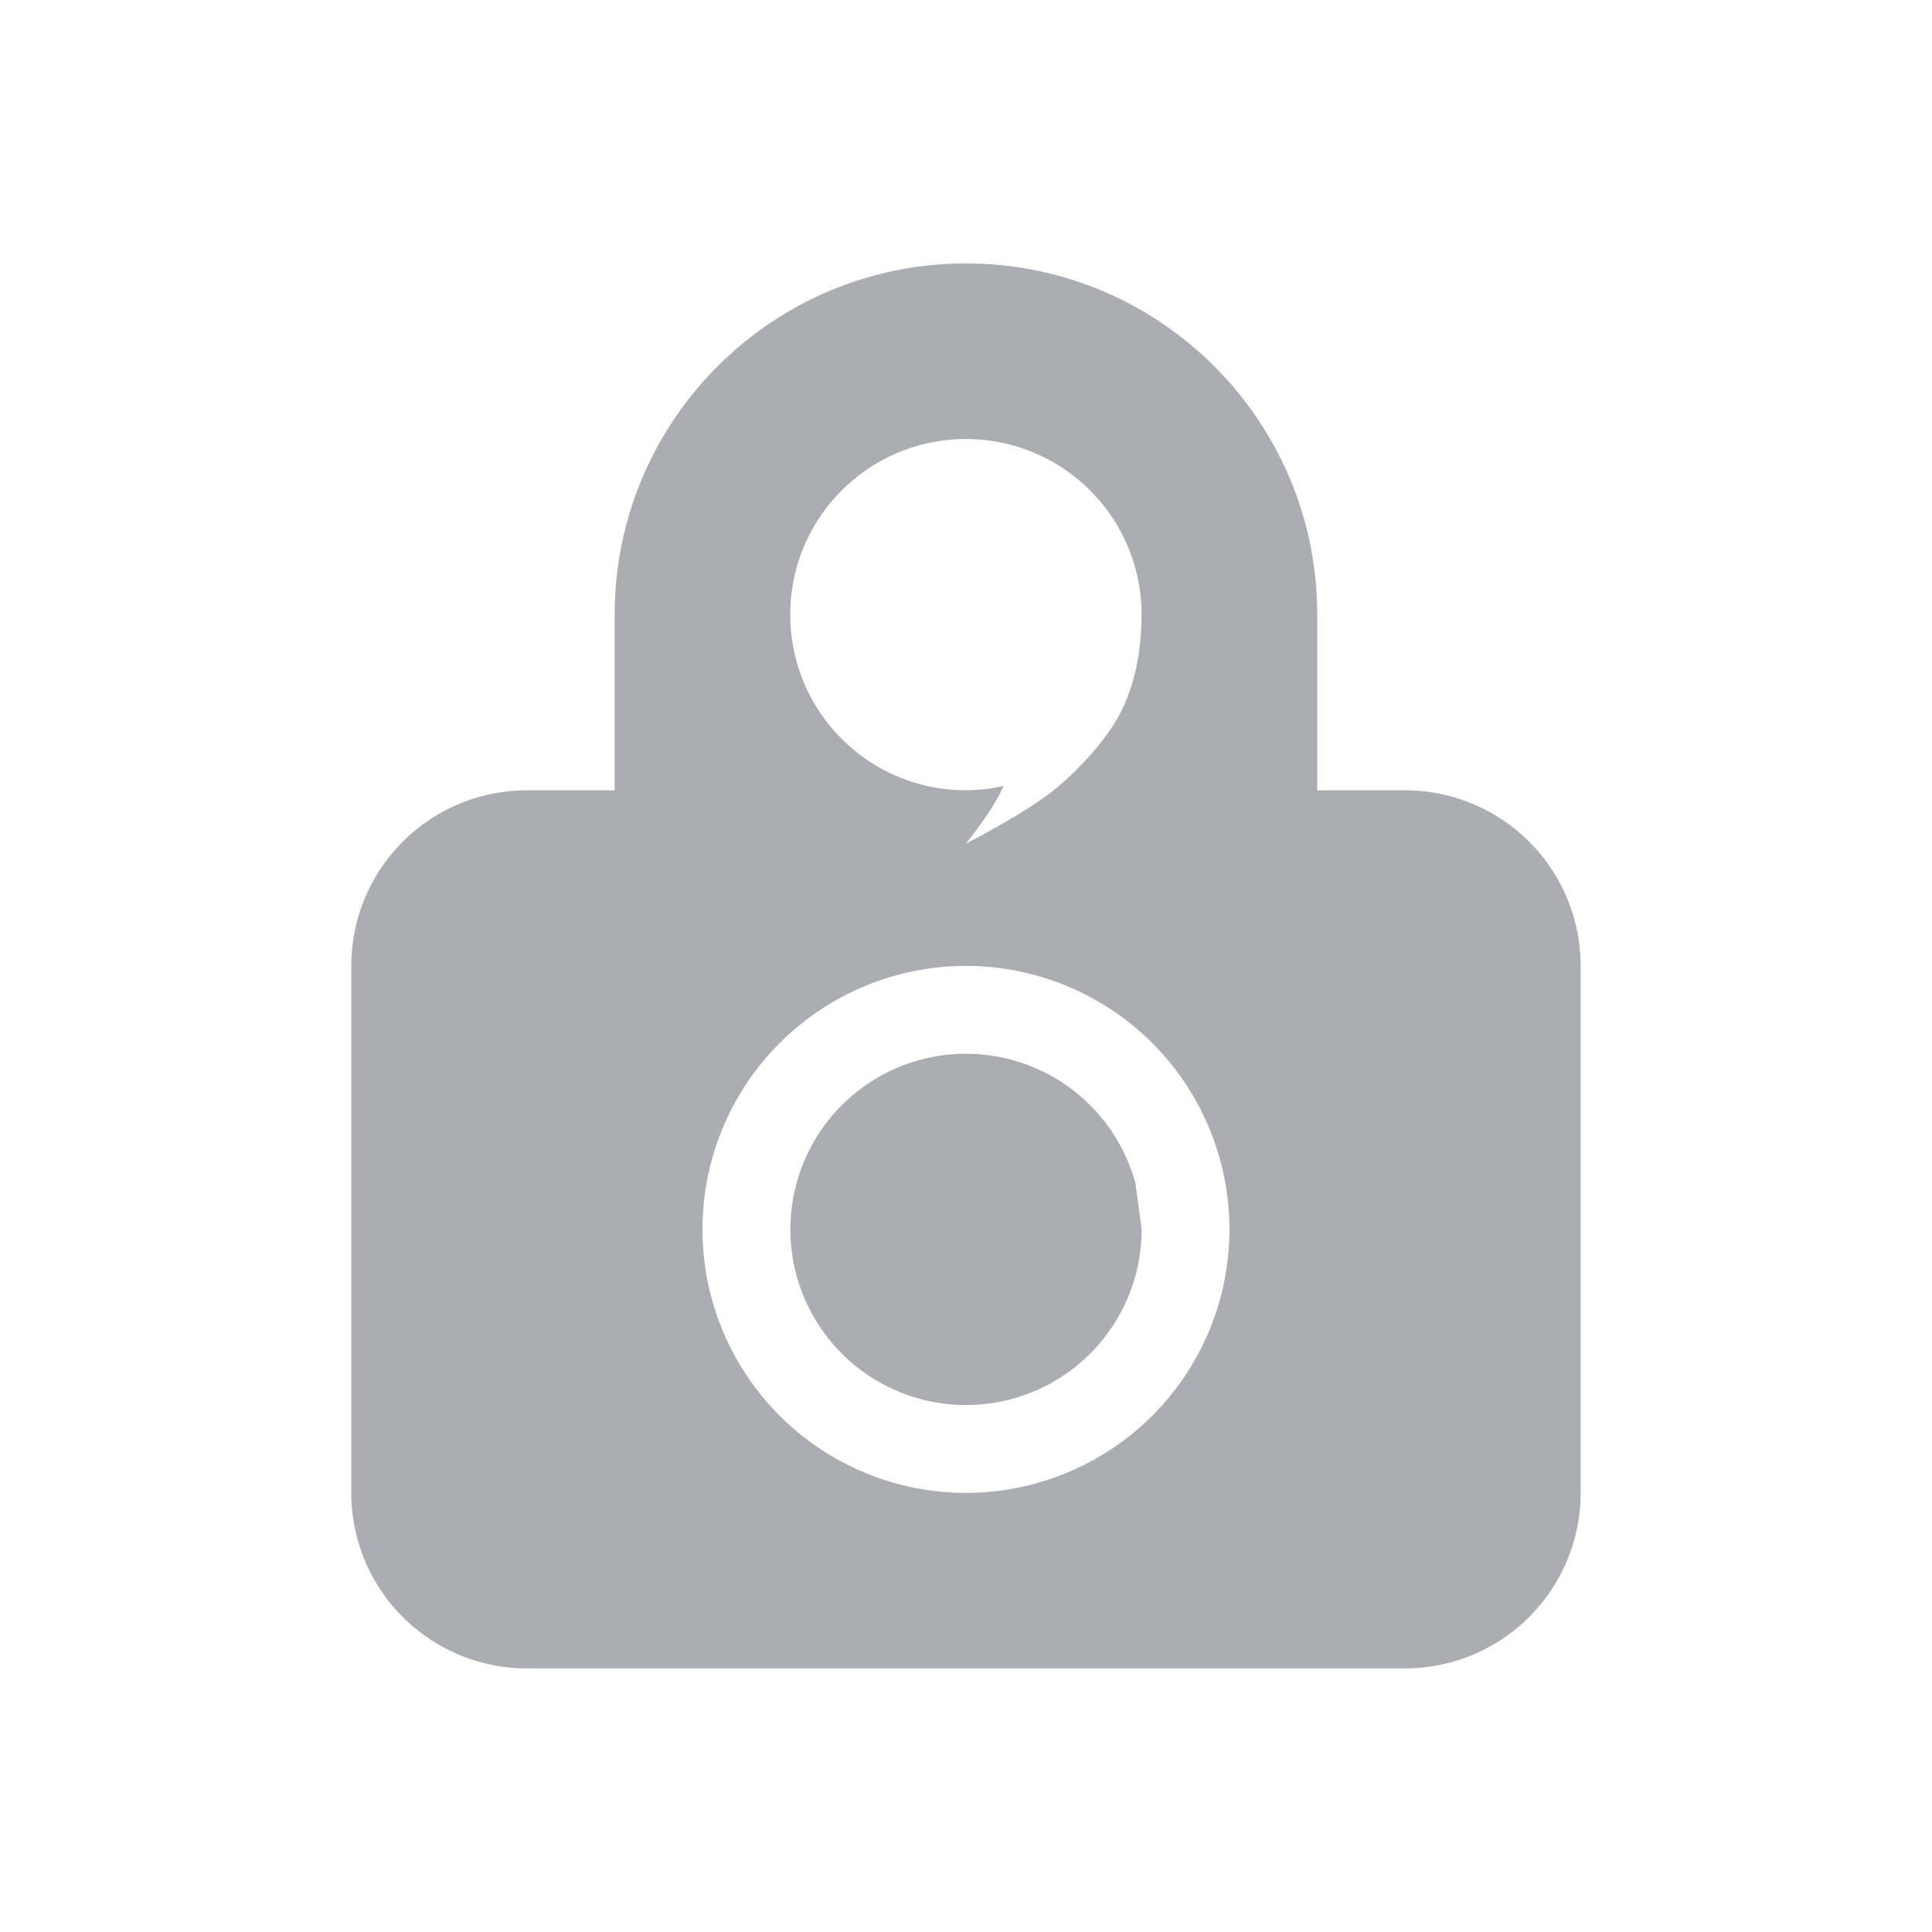 <svg width="22" height="22" enable-background="new 0 0 90 109" version="1.1" viewBox="-1 -1 22.489 22.404" xml:space="preserve" xmlns="http://www.w3.org/2000/svg"><path d="m10.244 2.024c-2.258 0-4.089 1.831-4.089 4.089v2.044h-1.022a2.044 2.044 0 0 0-2.044 2.044v6.133a2.044 2.044 0 0 0 2.044 2.044h10.222a2.044 2.044 0 0 0 2.044-2.044v-6.133a2.044 2.044 0 0 0-2.044-2.044h-1.022v-2.044c0-2.258-1.831-4.089-4.089-4.089zm0 2.044c1.129 0 2.044 0.915 2.044 2.044 0 0.482-0.103 0.861-0.24 1.132-0.136 0.271-0.438 0.633-0.783 0.912-0.337 0.273-1.022 0.621-1.022 0.621s0.312-0.379 0.439-0.671c-0.144 0.032-0.291 0.05-0.439 0.05-1.129 6.31e-4 -2.044-0.915-2.044-2.044 0-1.129 0.915-2.044 2.044-2.044zm0 6.133a3.067 3.067 0 0 1 3.067 3.067 3.067 3.067 0 0 1-3.067 3.067 3.067 3.067 0 0 1-3.067-3.067 3.067 3.067 0 0 1 3.067-3.067zm6e-3 1.022a2.044 2.044 0 0 0-0.405 0.04 2.044 2.044 0 0 0-1.627 2.272 2.044 2.044 0 0 0 2.16 1.773 2.044 2.044 0 0 0 1.911-2.04l-0.07-0.529a2.044 2.044 0 0 0-1.967-1.515 2.044 2.044 0 0 1-2e-3 0z" fill="#2e3440" opacity=".4" stroke-linecap="round" stroke-linejoin="round" stroke-width=".709"/></svg>
